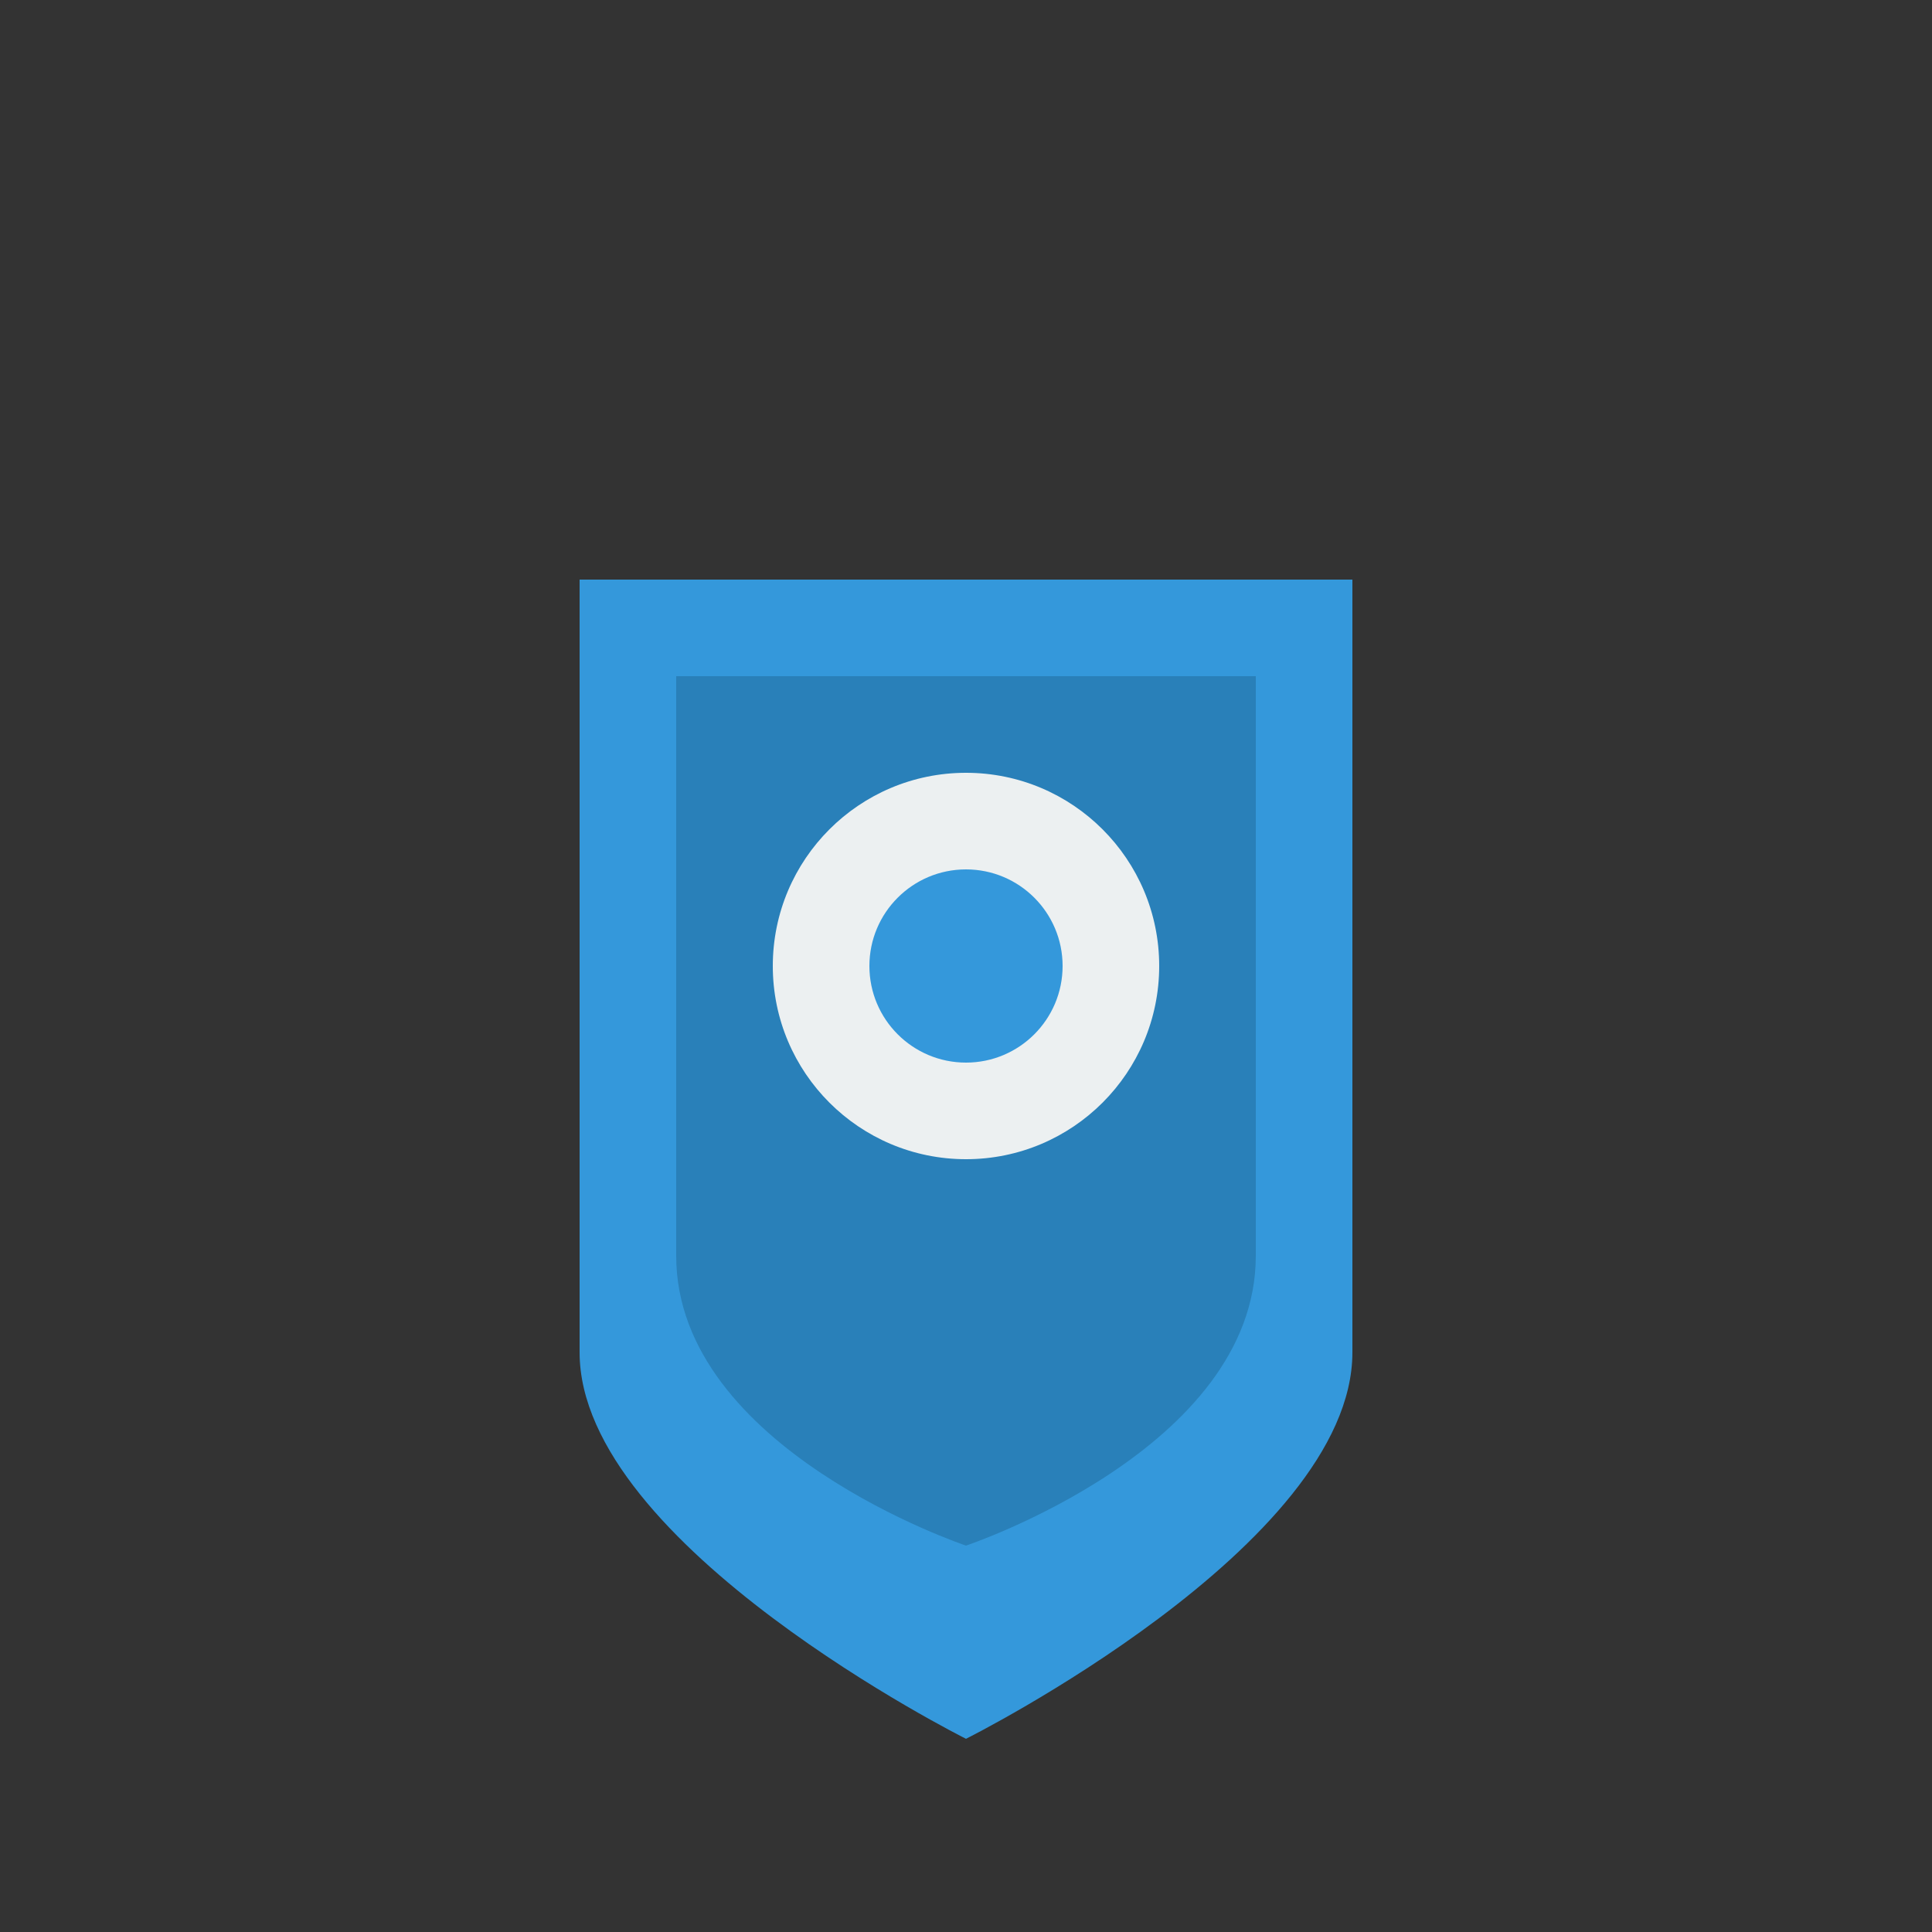 <?xml version="1.0" encoding="UTF-8"?>
<svg width="100px" height="100px" viewBox="0 0 100 100" version="1.1" xmlns="http://www.w3.org/2000/svg">
    <rect x="0" y="0" width="100" height="100" fill="#333333" stroke="none"/>
    <path d="M30,30 L70,30 L70,70 C70,80 50,90 50,90 C50,90 30,80 30,70 Z" fill="#3498DB"/>
    <path d="M35,35 L65,35 L65,65 C65,75 50,80 50,80 C50,80 35,75 35,65 Z" fill="#2980B9"/>
    <circle cx="50" cy="50" r="10" fill="#ECF0F1"/>
    <circle cx="50" cy="50" r="5" fill="#3498DB"/>
</svg>

